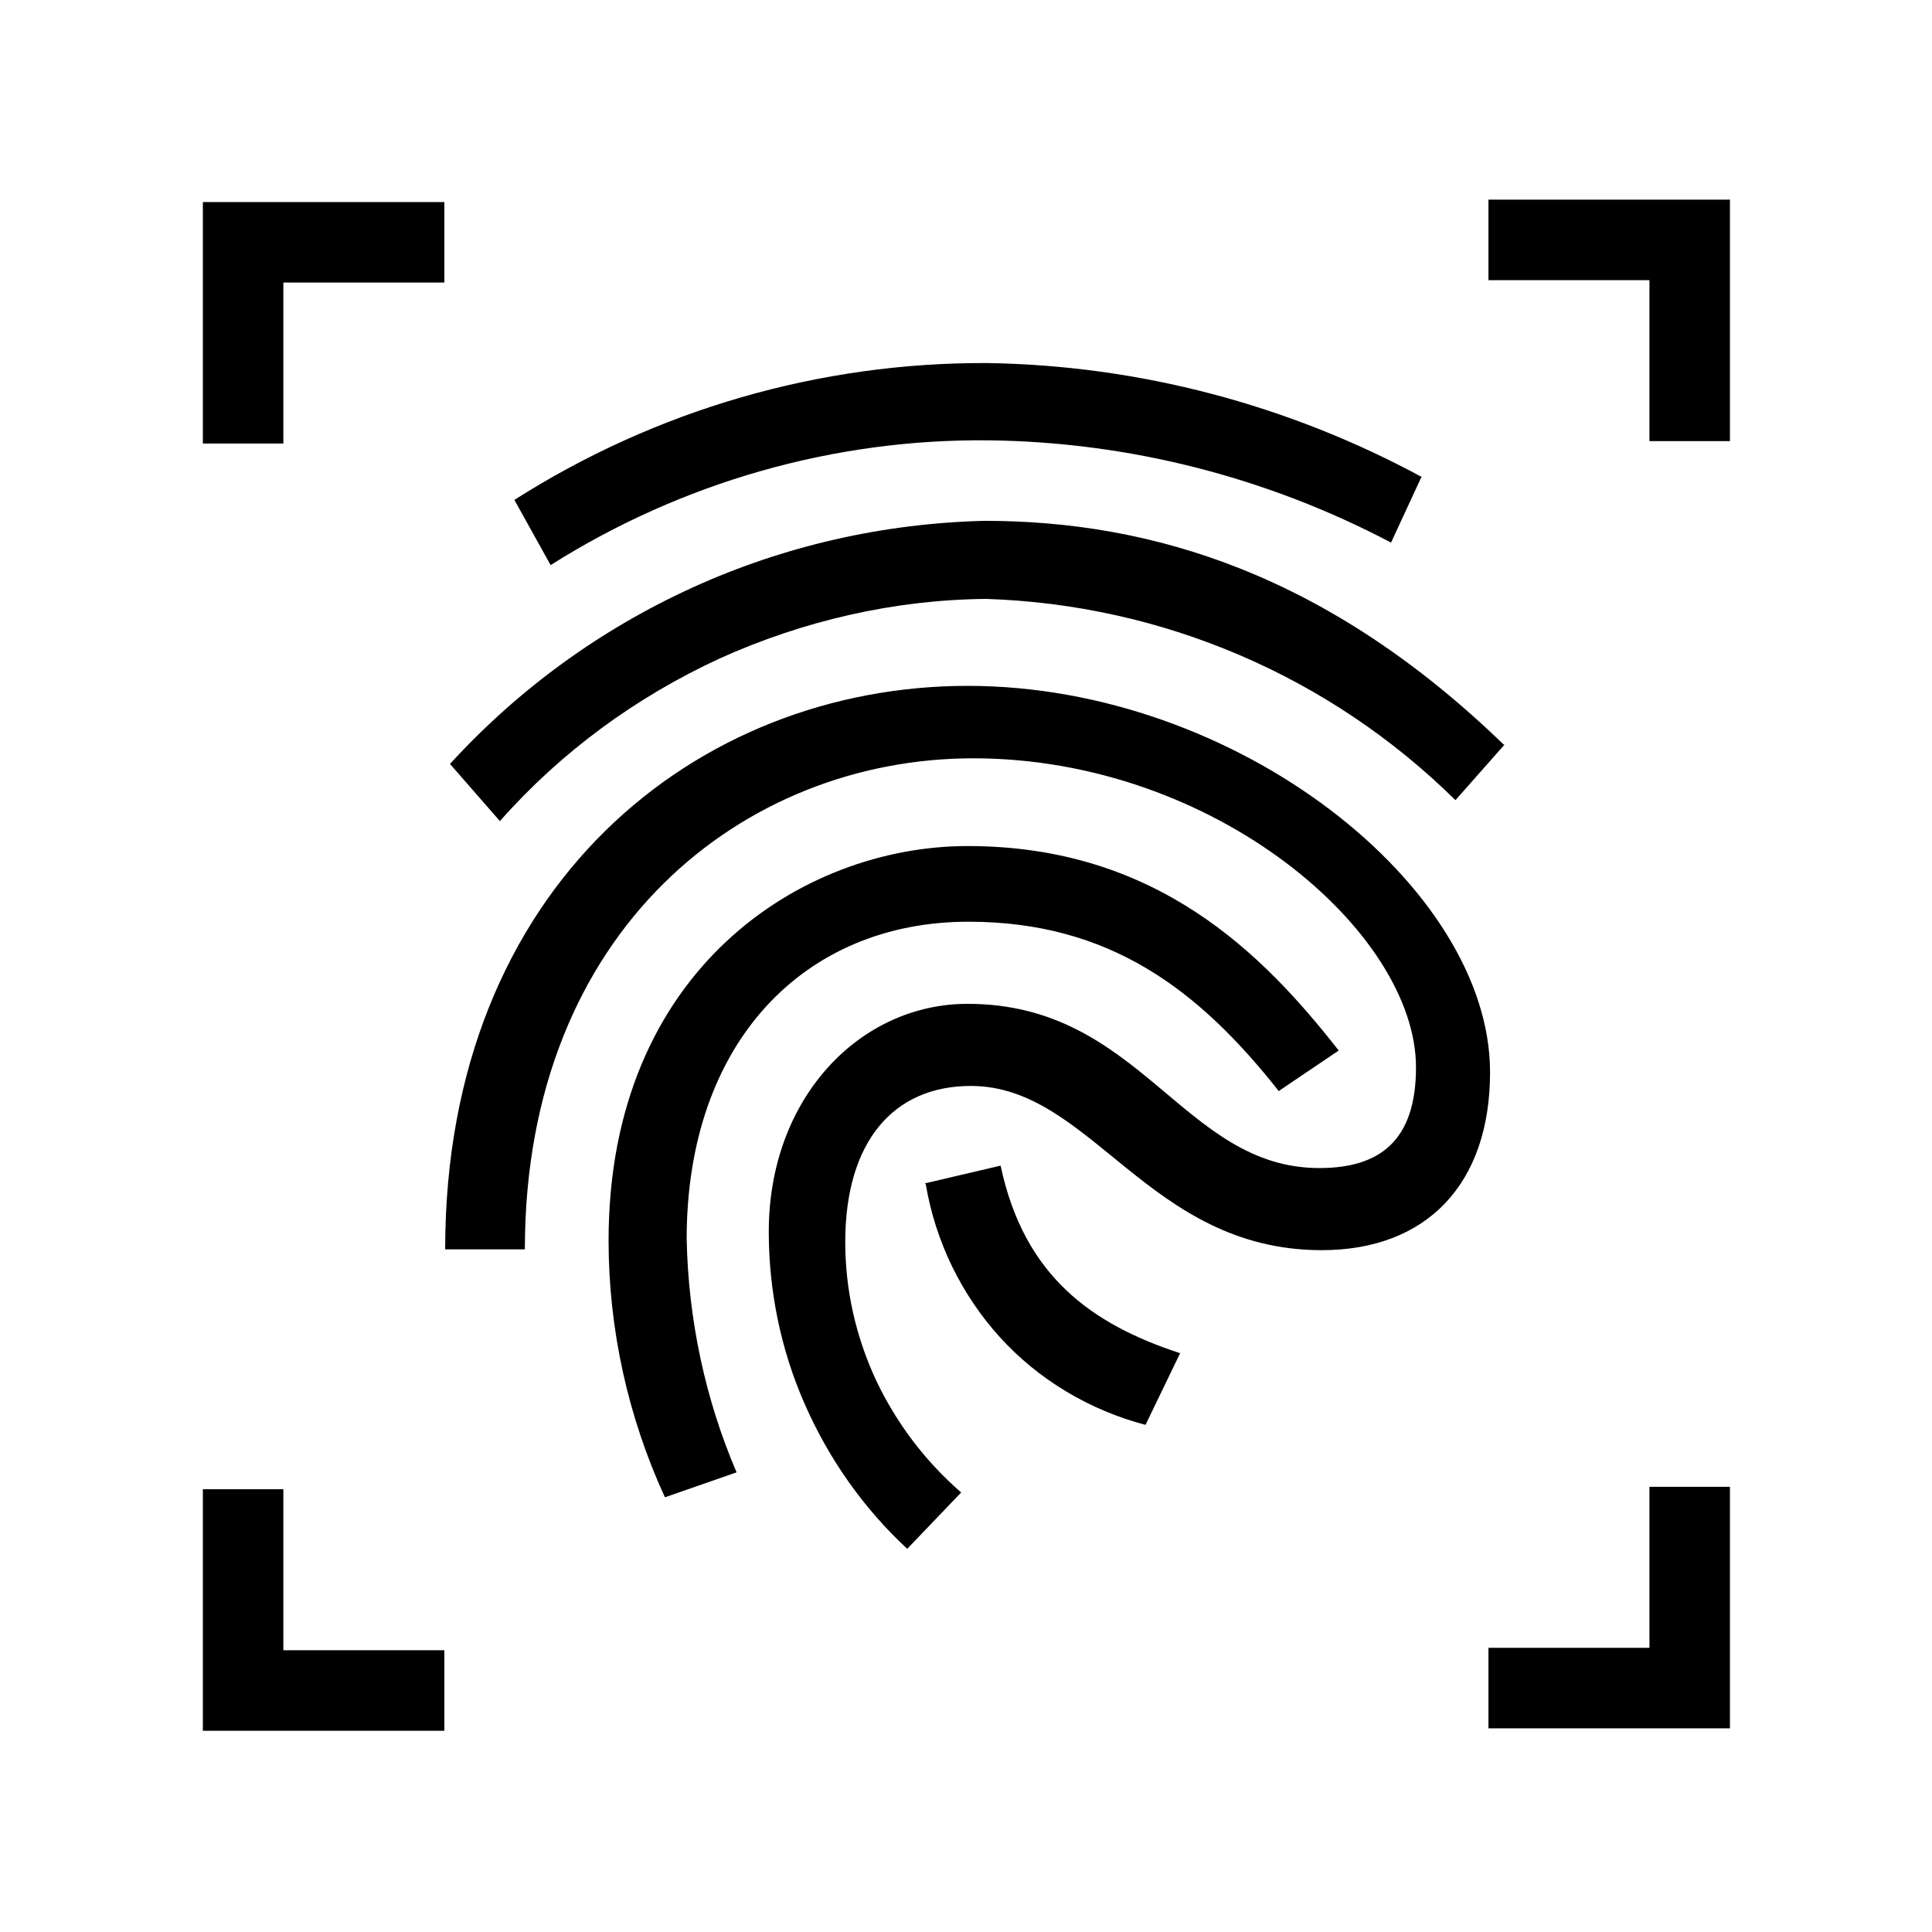 <?xml version="1.0" encoding="UTF-8"?><svg xmlns="http://www.w3.org/2000/svg" width="24" height="24" viewBox="0 0 24 24"><defs><style>.c{fill:none;}</style></defs><g id="a"><rect class="c" width="24" height="24"/></g><g id="b"><path d="M2.52,2.51h3v1h-2v2h-1V2.51Zm1,15.99v2h2v1H2.52v-3h1Zm3-3c.01-3.95,2.72-6.08,5.57-6.08,3,0,5.5,2.16,5.5,3.84,0,.91-.45,1.25-1.2,1.25-1.7,0-2.21-2.04-4.37-2.04-1.34,0-2.47,1.17-2.47,2.83,0,.74,.15,1.47,.45,2.15,.3,.68,.73,1.29,1.27,1.79l.67-.7c-.45-.39-.81-.87-1.06-1.4-.25-.54-.38-1.12-.38-1.71,0-1.25,.6-1.94,1.56-1.94,1.5,0,2.2,2.04,4.36,2.04,1.3,0,2.09-.82,2.09-2.21,0-2.3-3.14-4.8-6.49-4.8s-6.49,2.47-6.49,7h.99Zm12.17-6.25l-.61,.69c-1.56-1.54-3.64-2.43-5.83-2.5-1.14,.01-2.27,.27-3.31,.74-1.04,.48-1.97,1.16-2.73,2.02l-.62-.71c.85-.93,1.87-1.67,3.01-2.19,1.14-.52,2.38-.8,3.63-.83,2.09,0,4.27,.67,6.45,2.78Zm-1.03-3.33l-.38,.82c-1.54-.81-3.25-1.25-5-1.27-1.92-.02-3.81,.52-5.44,1.55l-.45-.81c1.76-1.12,3.79-1.71,5.88-1.7,1.89,.03,3.74,.52,5.4,1.42Zm-1.77,7.64c-1-1.27-2.11-2.11-3.86-2.11-2.04,0-3.5,1.5-3.5,3.94,.02,1,.23,1.99,.62,2.9l-.89,.31c-.46-1-.7-2.09-.7-3.19,0-3.36,2.4-4.9,4.46-4.9,2.35,0,3.67,1.34,4.61,2.54l-.74,.5Zm-4.39,1.15c.12,.71,.44,1.37,.92,1.9s1.12,.91,1.81,1.09l.43-.89c-1.1-.36-1.94-.96-2.23-2.33l-.94,.22Zm9.99,6.76h-3v-1h2v-2h1v3Zm-1-15.99v-2h-2v-1h3v3h-1Z"/></g></svg>